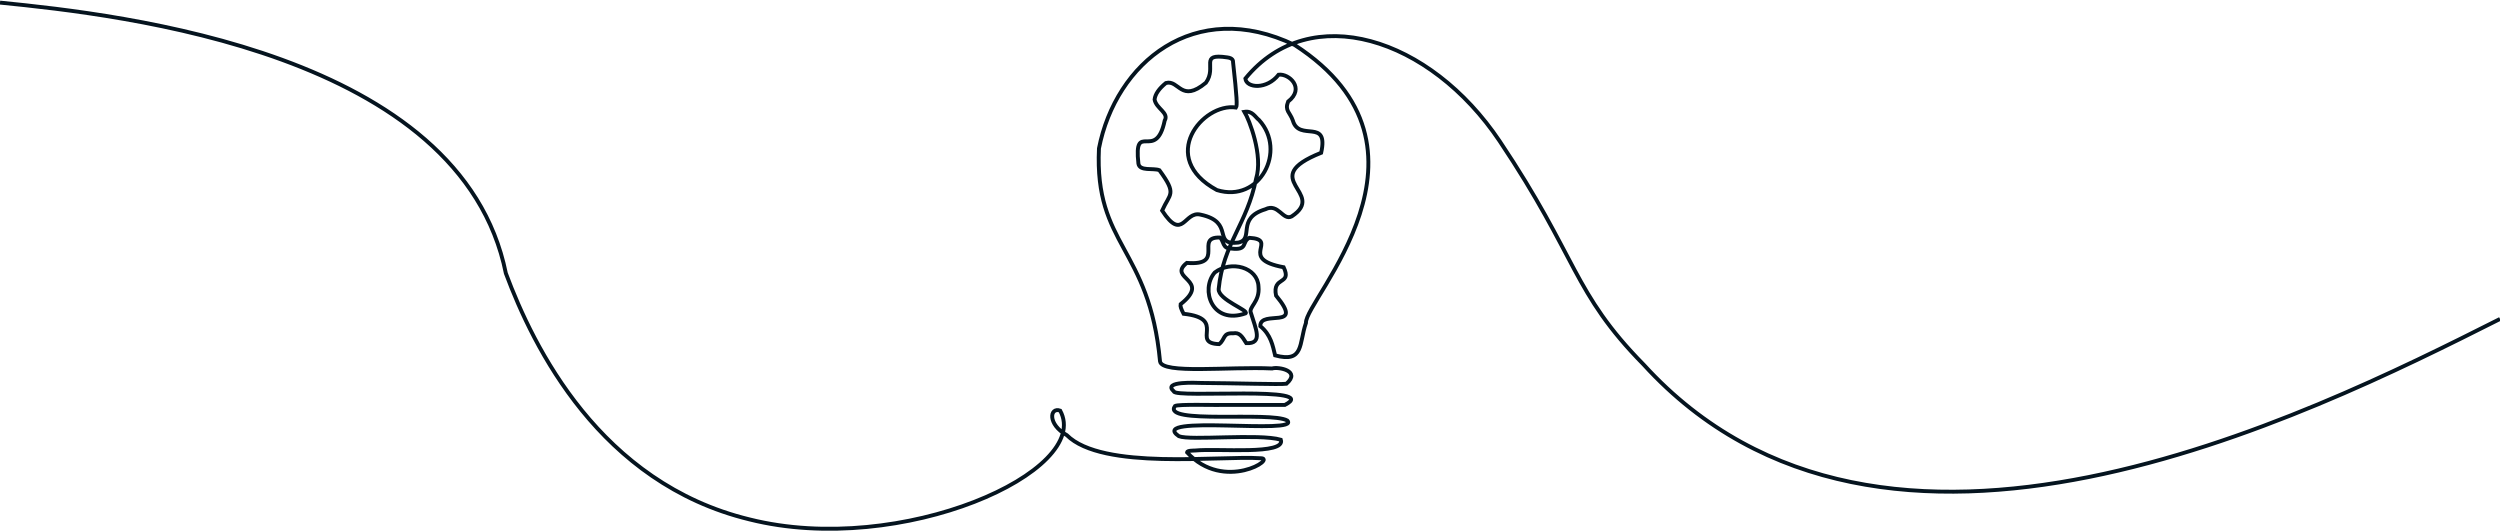 <svg width="1920" height="408" viewBox="0 0 1920 408" fill="none" xmlns="http://www.w3.org/2000/svg">
<path d="M0 2C93.91 11.36 354.24 40.43 388.49 209.89C409.71 266.85 460.83 371.05 575.65 398.91C692.23 428.19 839.53 361.71 814.21 315.35C806.17 312.5 804.32 325.84 819.29 334.2C846.66 361.5 937.31 349.8 967.85 351.92C981.64 351.4 940.11 378.54 911.64 347.4C911.77 345.91 916.44 346.1 917.94 345.99C935.35 344.24 987.79 349.68 983.68 337.7C966.66 332.82 914.02 338.54 905.37 335C880.38 317.91 999.73 334.22 988.63 322.96C975.84 315.71 891.87 326.2 902.4 311.8C905.23 310.28 931.88 311.24 943.94 310.99C962.65 310.99 983.64 310.99 986.77 310.99C1016.09 296 902.08 306.04 901.5 300.61C892.2 292.32 919.82 294.14 922.68 294.11C947.68 294.24 983.1 295.41 987.98 294.73C999.41 284.73 981.76 281.52 976.95 282.99C943.9 281.44 892.41 287.54 890.9 277.54C882.72 189.46 840.51 188.97 844 113.98C856.83 48.42 917.29 -2.42 994.31 34.56C1117.02 114.11 1001.85 230.57 1002.98 247.96C997.46 263.92 1001.62 278.91 979.29 272.95C977.44 265.42 976.09 257.21 967.92 250.47C967.63 237.25 1002.57 254.23 980 226.99C976.86 211.83 992.47 219.2 985.85 205.25C950.24 198.67 982.67 184.03 959.53 182.63C953.36 185.71 958.82 192.61 945.37 190.87C938.88 191.07 939.93 185.17 937 182.43C916.71 181.73 941.94 204.35 911.46 201.91C896.08 214.24 930.87 214.54 906.7 233.65C906.37 235.25 907.03 237.13 909 240.98C942.88 244.58 913.82 263.56 936.31 264.29C941.04 260.69 938.97 255.52 947 255.98C951.9 255.11 953.8 258.19 957.15 263.54C970.36 264.23 964.28 252.26 960.78 240.58C958.48 235.72 967.75 232.18 966.52 220C965.91 205.33 945.57 199.65 932.93 209.27C921.63 222.45 930.84 249.73 956.62 240.65C959.68 238.53 935.41 230.11 935.93 221.99C939.36 187.08 957.8 172.09 964.66 137.34C970.27 119.34 959.39 91.97 955.74 85.87C961.85 84.91 963.99 89.95 966.98 92.21C988.51 115.76 967.58 156.19 934.57 145.97C888.73 121.08 923.73 78.75 949.26 82.57C950.22 81.16 949.99 74.97 947.01 47.97C947.01 46.7 947.01 44.69 942.6 44.09C920.49 40.84 935.01 51.33 926.12 63.55C906.96 79.48 905.59 61 895.42 63.75C890.24 67.97 887.16 72.23 886.72 76.45C887.97 83.45 897.98 86.61 894.48 92.61C887.79 124.89 870.5 91.83 874.3 125.66C875.26 131.74 885.72 128.84 890.42 130.72C904.15 149.47 898.51 148.29 892.51 161.73C908.53 186.17 909.36 161.7 922.04 164.85C948.88 170.49 930.49 188.74 951.03 186.31C963.65 183.57 949.04 167.62 971.76 160.73C981.79 155.69 985.2 169.8 992.01 166.21C1019.81 147.93 964.32 137.44 1014.66 117.34C1020.62 90.19 997.65 109.33 992.89 92.52C990.74 86.27 986.5 85.06 989.26 78.04C1002.56 67.69 989.96 56.37 981.99 57.36C973.02 68.94 957.28 67.77 956.43 60.34C1006.28 -0.58 1098.3 28.65 1151.74 108.39C1211.85 198.16 1207.78 224.59 1262.3 279.99C1446.26 481.76 1770.77 320.22 1920 244.97" stroke="#05141F" stroke-width="3"/>
</svg>
